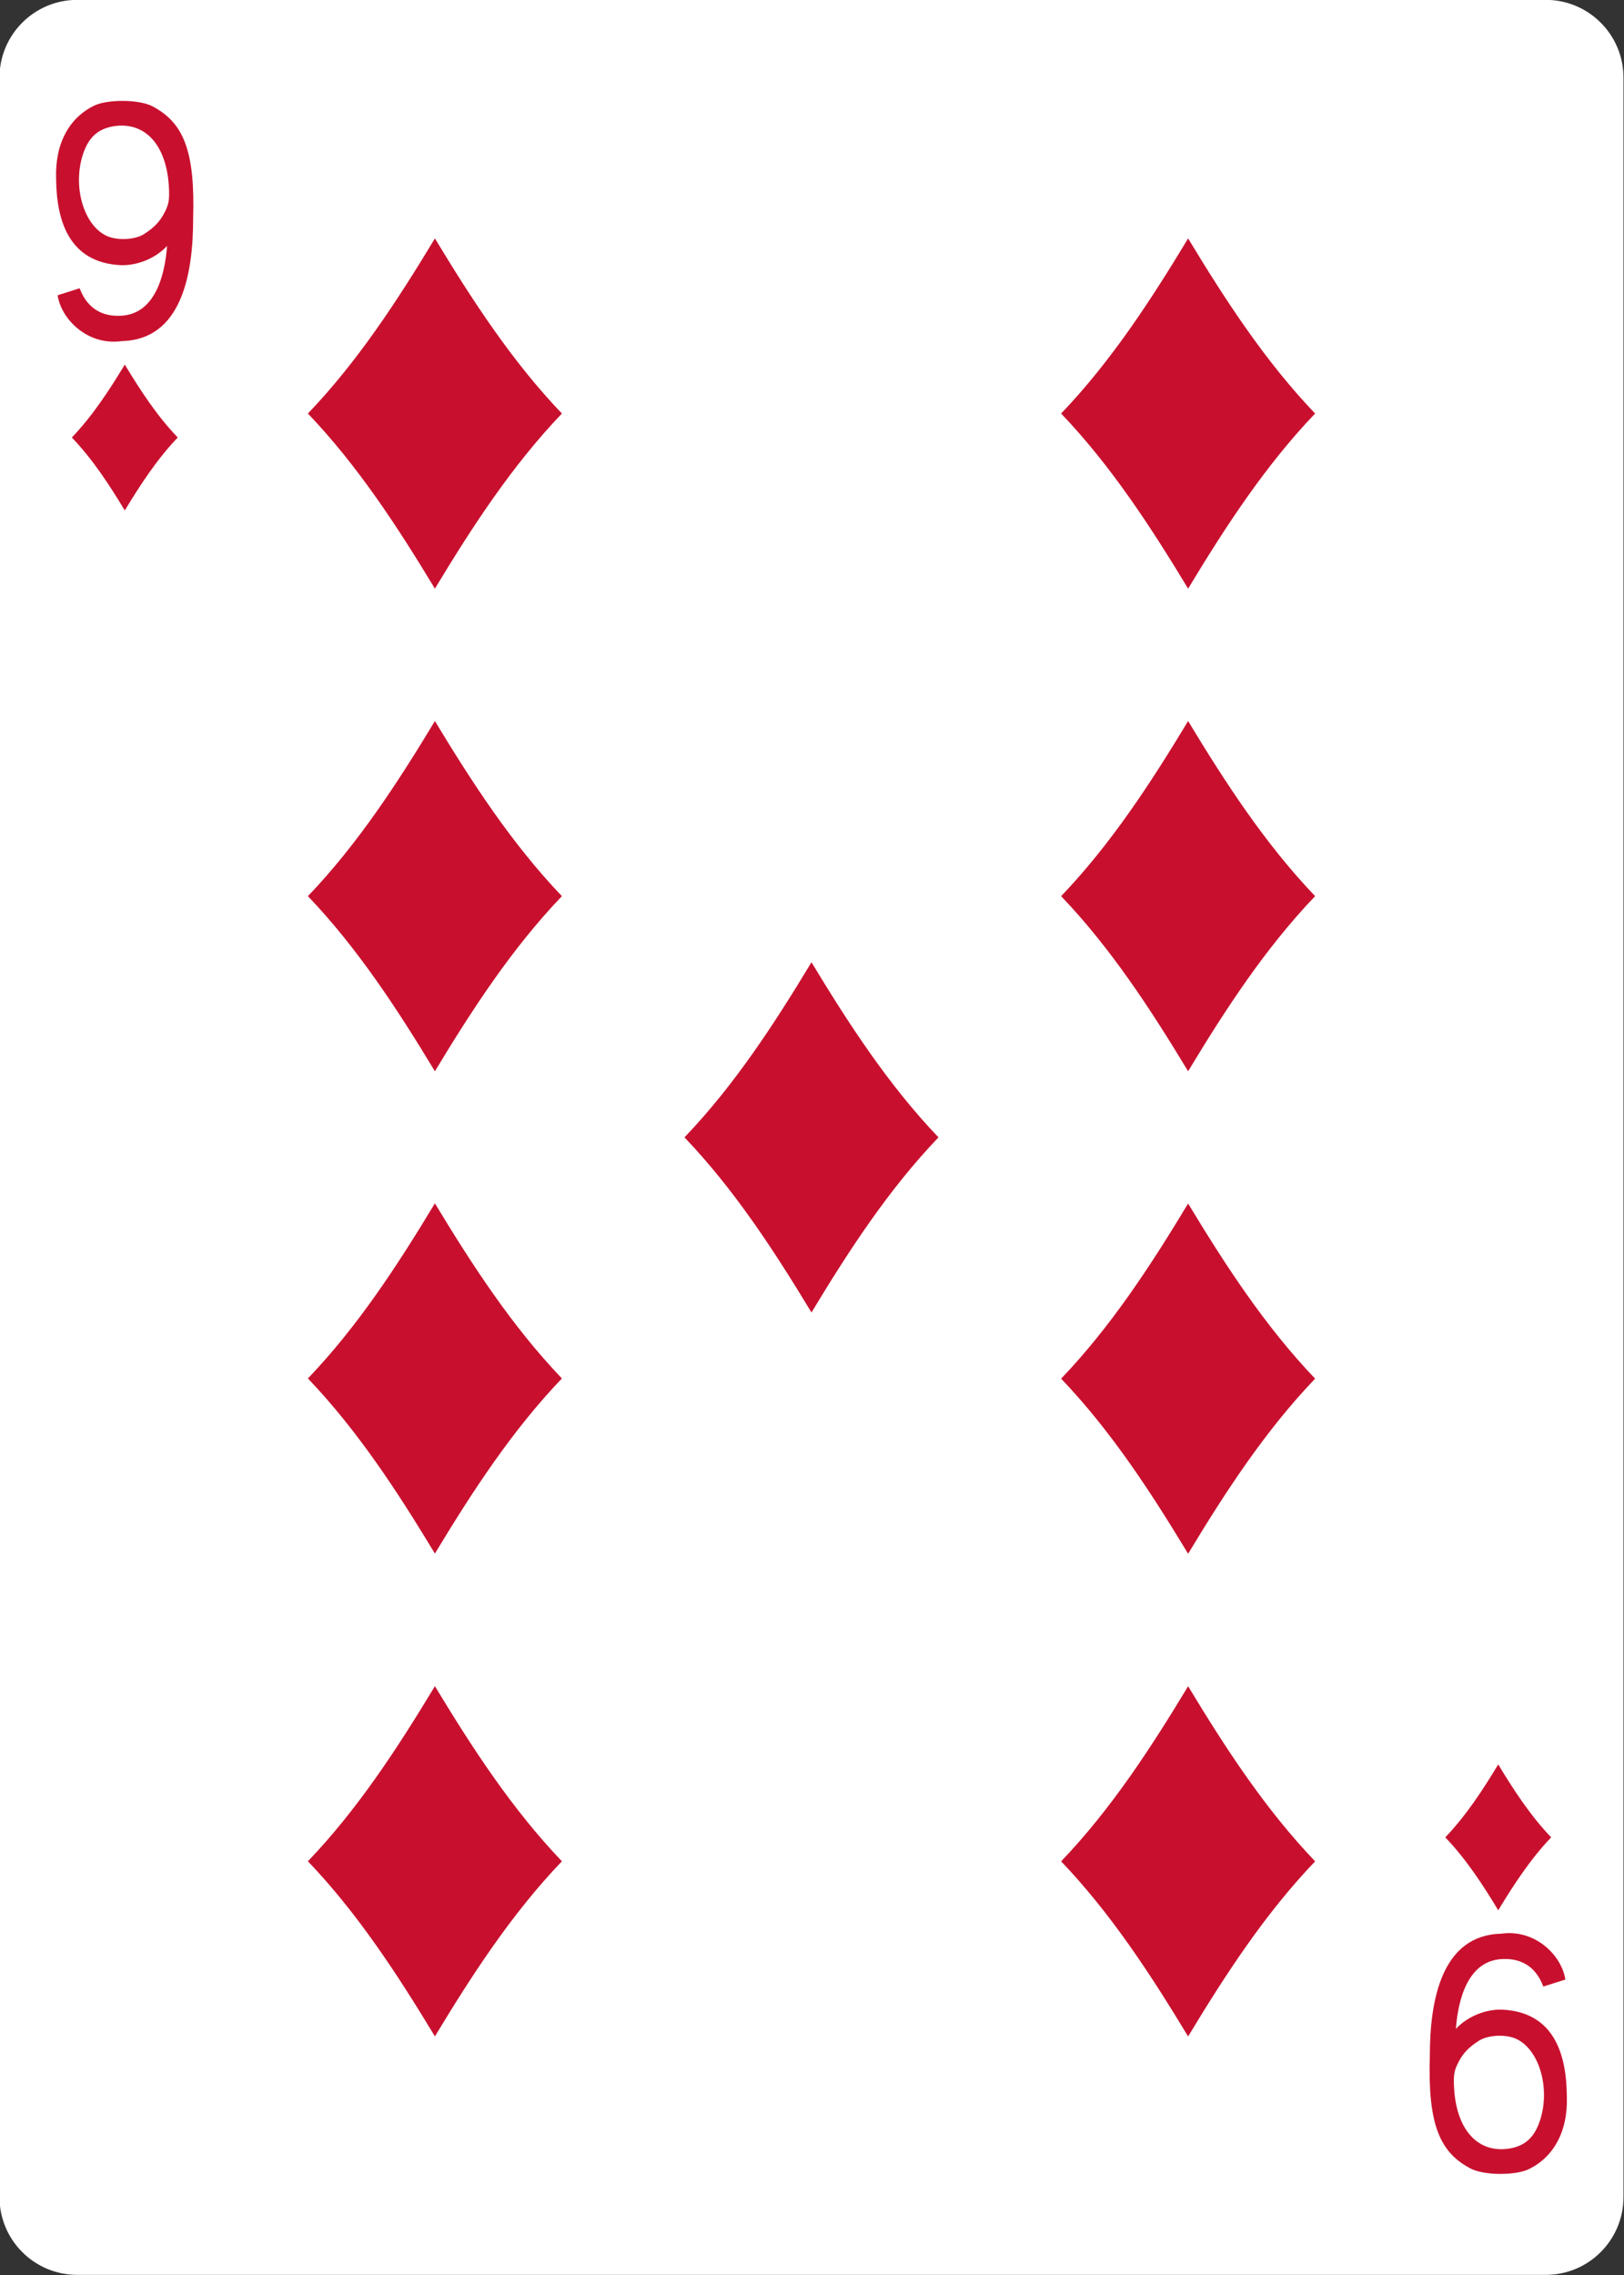 <?xml version="1.0" encoding="UTF-8"?>
<svg id="uuid-33e71f0c-b1a8-4d4d-aade-9242cb7b9ce8" data-name="Cards" xmlns="http://www.w3.org/2000/svg" viewBox="0 0 250 350">
  <rect x="0" y="0" width="250" height="350" fill="#333333" stroke="none"/>
  <defs>
    <style>
      .uuid-378af928-72cb-4ff3-b0e9-53caf9ae81cb {
        fill: #c8102e;
      }

      .uuid-378af928-72cb-4ff3-b0e9-53caf9ae81cb, .uuid-65b6191f-3bf5-449d-9460-38bd59895633 {
        stroke-width: 0px;
      }

      .uuid-65b6191f-3bf5-449d-9460-38bd59895633 {
        fill: #fff;
      }
    </style>
  </defs>
  <g id="uuid-2751822a-490c-4c3c-bf5b-fc4af6e03cb9" data-name="DIAMOND-9">
    <path id="uuid-9b69fa36-fead-4d4a-8834-6a69862968b2" data-name="rect6962-4" class="uuid-65b6191f-3bf5-449d-9460-38bd59895633" d="m11.88-.02h226.08c6.6,0,11.96,5.36,11.96,11.97v326.06c0,6.61-5.35,11.97-11.96,11.97H11.88c-6.6,0-11.96-5.36-11.96-11.97V11.95C-.08,5.34,5.28-.02,11.88-.02Z"/>
    <path id="uuid-161ecd16-bfd5-42a9-86b4-e67e60b616e6" data-name="path6994-9" class="uuid-378af928-72cb-4ff3-b0e9-53caf9ae81cb" d="m19.21,78.53c-2.42-4.01-4.97-7.9-8.15-11.22,3.18-3.33,5.73-7.22,8.15-11.22,2.42,4.01,4.97,7.9,8.15,11.22-3.18,3.33-5.73,7.22-8.15,11.22Z"/>
    <path id="uuid-9b2866e9-8011-4167-9099-5f7459d51f98" data-name="path6996-5" class="uuid-378af928-72cb-4ff3-b0e9-53caf9ae81cb" d="m182.9,90.56c-5.81-9.61-11.92-18.96-19.55-26.94,7.64-7.98,13.75-17.33,19.55-26.94,5.81,9.61,11.92,18.96,19.55,26.94-7.64,7.98-13.75,17.33-19.55,26.94Z"/>
    <path id="uuid-4a8f868e-df22-4df5-9677-6e4b8d49e98b" data-name="path6998-7" class="uuid-378af928-72cb-4ff3-b0e9-53caf9ae81cb" d="m230.64,293.89c-2.42-4.01-4.97-7.9-8.15-11.22,3.18-3.33,5.73-7.22,8.15-11.22,2.42,4.01,4.97,7.9,8.15,11.22-3.18,3.33-5.73,7.22-8.15,11.22Z"/>
    <path id="uuid-235cc7be-959d-40f5-b824-7a0bb87e7509" data-name="path7000-7" class="uuid-378af928-72cb-4ff3-b0e9-53caf9ae81cb" d="m66.95,90.56c-5.81-9.61-11.92-18.96-19.55-26.94,7.64-7.98,13.75-17.33,19.55-26.94,5.81,9.61,11.92,18.96,19.55,26.94-7.64,7.98-13.75,17.33-19.55,26.94Z"/>
    <path id="uuid-623be0ed-65a9-4047-9ddb-1f3c93d31bde" data-name="path7002-0" class="uuid-378af928-72cb-4ff3-b0e9-53caf9ae81cb" d="m182.9,164.81c-5.81-9.61-11.92-18.96-19.55-26.94,7.64-7.98,13.75-17.33,19.55-26.94,5.81,9.61,11.92,18.96,19.55,26.94-7.64,7.98-13.75,17.33-19.55,26.94Z"/>
    <path id="uuid-0562c540-a628-49bf-bda5-8b9671eaf10a" data-name="path7004-0" class="uuid-378af928-72cb-4ff3-b0e9-53caf9ae81cb" d="m66.95,164.81c-5.81-9.61-11.92-18.96-19.55-26.94,7.64-7.98,13.75-17.33,19.55-26.94,5.81,9.61,11.92,18.96,19.55,26.94-7.64,7.98-13.75,17.33-19.55,26.94Z"/>
    <path id="uuid-b4ddaf2b-739f-4ebf-8699-d7bdd45588c0" data-name="path7008-2" class="uuid-378af928-72cb-4ff3-b0e9-53caf9ae81cb" d="m124.92,201.92c-5.81-9.61-11.92-18.96-19.55-26.94,7.64-7.98,13.75-17.33,19.55-26.94,5.81,9.61,11.92,18.96,19.55,26.94-7.64,7.98-13.75,17.33-19.55,26.94Z"/>
    <path id="uuid-3faf744f-aaef-4968-be61-b9d0b84ca0b2" data-name="path7016-2" class="uuid-378af928-72cb-4ff3-b0e9-53caf9ae81cb" d="m66.95,313.29c-5.81-9.61-11.92-18.96-19.55-26.94,7.64-7.98,13.75-17.33,19.55-26.94,5.81,9.61,11.92,18.96,19.55,26.94-7.64,7.98-13.75,17.33-19.55,26.94Z"/>
    <path id="uuid-3f336fe9-6c89-4f02-b298-4b710075451e" data-name="path7018-0" class="uuid-378af928-72cb-4ff3-b0e9-53caf9ae81cb" d="m182.9,313.3c-5.81-9.61-11.92-18.96-19.55-26.94,7.64-7.98,13.75-17.33,19.55-26.94,5.81,9.61,11.92,18.96,19.55,26.94-7.64,7.98-13.75,17.33-19.55,26.94Z"/>
    <path id="uuid-f9dbbd5d-503c-4ebb-b614-c228fb63375c" data-name="path7020-7" class="uuid-378af928-72cb-4ff3-b0e9-53caf9ae81cb" d="m182.9,239.04c-5.81-9.61-11.92-18.96-19.55-26.94,7.64-7.98,13.75-17.33,19.55-26.94,5.81,9.61,11.92,18.96,19.55,26.94-7.64,7.98-13.75,17.33-19.55,26.94Z"/>
    <path id="uuid-cf057c85-6ab1-48cc-8f8e-661c1225f3c4" data-name="path7022-4" class="uuid-378af928-72cb-4ff3-b0e9-53caf9ae81cb" d="m66.95,239.01c-5.81-9.61-11.92-18.96-19.55-26.94,7.64-7.98,13.75-17.33,19.55-26.94,5.81,9.61,11.92,18.96,19.55,26.94-7.64,7.98-13.75,17.33-19.55,26.94Z"/>
    <path id="uuid-1700f5b0-f899-459a-a465-76e8f4d55555" data-name="path29-5-3-7-8" class="uuid-378af928-72cb-4ff3-b0e9-53caf9ae81cb" d="m8.88,45.42l3.38-1.07c1.28,3.42,3.85,4.43,6.58,4.21,4.89-.39,6.52-5.87,6.88-10.72-1.91,2.03-4.77,3.06-7.21,2.95-7.8-.42-9.8-6.68-9.87-13.23-.21-5.52,2.06-9.52,5.97-11.36,2.07-.93,6.81-.93,8.89.17,4.78,2.53,6.55,6.89,6.23,17.32,0,8.58-1.82,18.57-10.99,18.79-5.3.73-9.32-3.4-9.87-7.05h0Zm13.28-9.4c1.59-1.01,2.49-1.96,3.2-3.38.58-1.17.79-1.77.62-4.18-.43-6.22-3.68-9.75-8.4-9.05-2.63.4-4.07,1.87-4.9,4.62-1.52,5.08.41,11.01,4.03,12.38,1.63.62,4.15.44,5.45-.39h0Z"/>
    <path id="uuid-f7a2700f-66ff-4808-bee7-2833d8a9173b" data-name="path29-6-2-9-2" class="uuid-378af928-72cb-4ff3-b0e9-53caf9ae81cb" d="m240.96,304.55l-3.38,1.07c-1.28-3.42-3.85-4.43-6.58-4.21-4.89.39-6.52,5.87-6.88,10.72,1.91-2.03,4.77-3.06,7.21-2.95,7.8.42,9.8,6.68,9.87,13.23.21,5.52-2.06,9.52-5.97,11.36-2.07.93-6.81.93-8.89-.17-4.78-2.53-6.55-6.89-6.23-17.32,0-8.58,1.82-18.57,10.99-18.79,5.3-.73,9.32,3.4,9.87,7.05h0Zm-13.28,9.4c-1.59,1.01-2.49,1.96-3.2,3.38-.58,1.17-.79,1.77-.62,4.18.43,6.22,3.68,9.75,8.4,9.05,2.63-.4,4.07-1.87,4.9-4.62,1.52-5.08-.41-11.01-4.03-12.38-1.63-.62-4.15-.44-5.45.39h0Z"/>
  </g>
</svg>